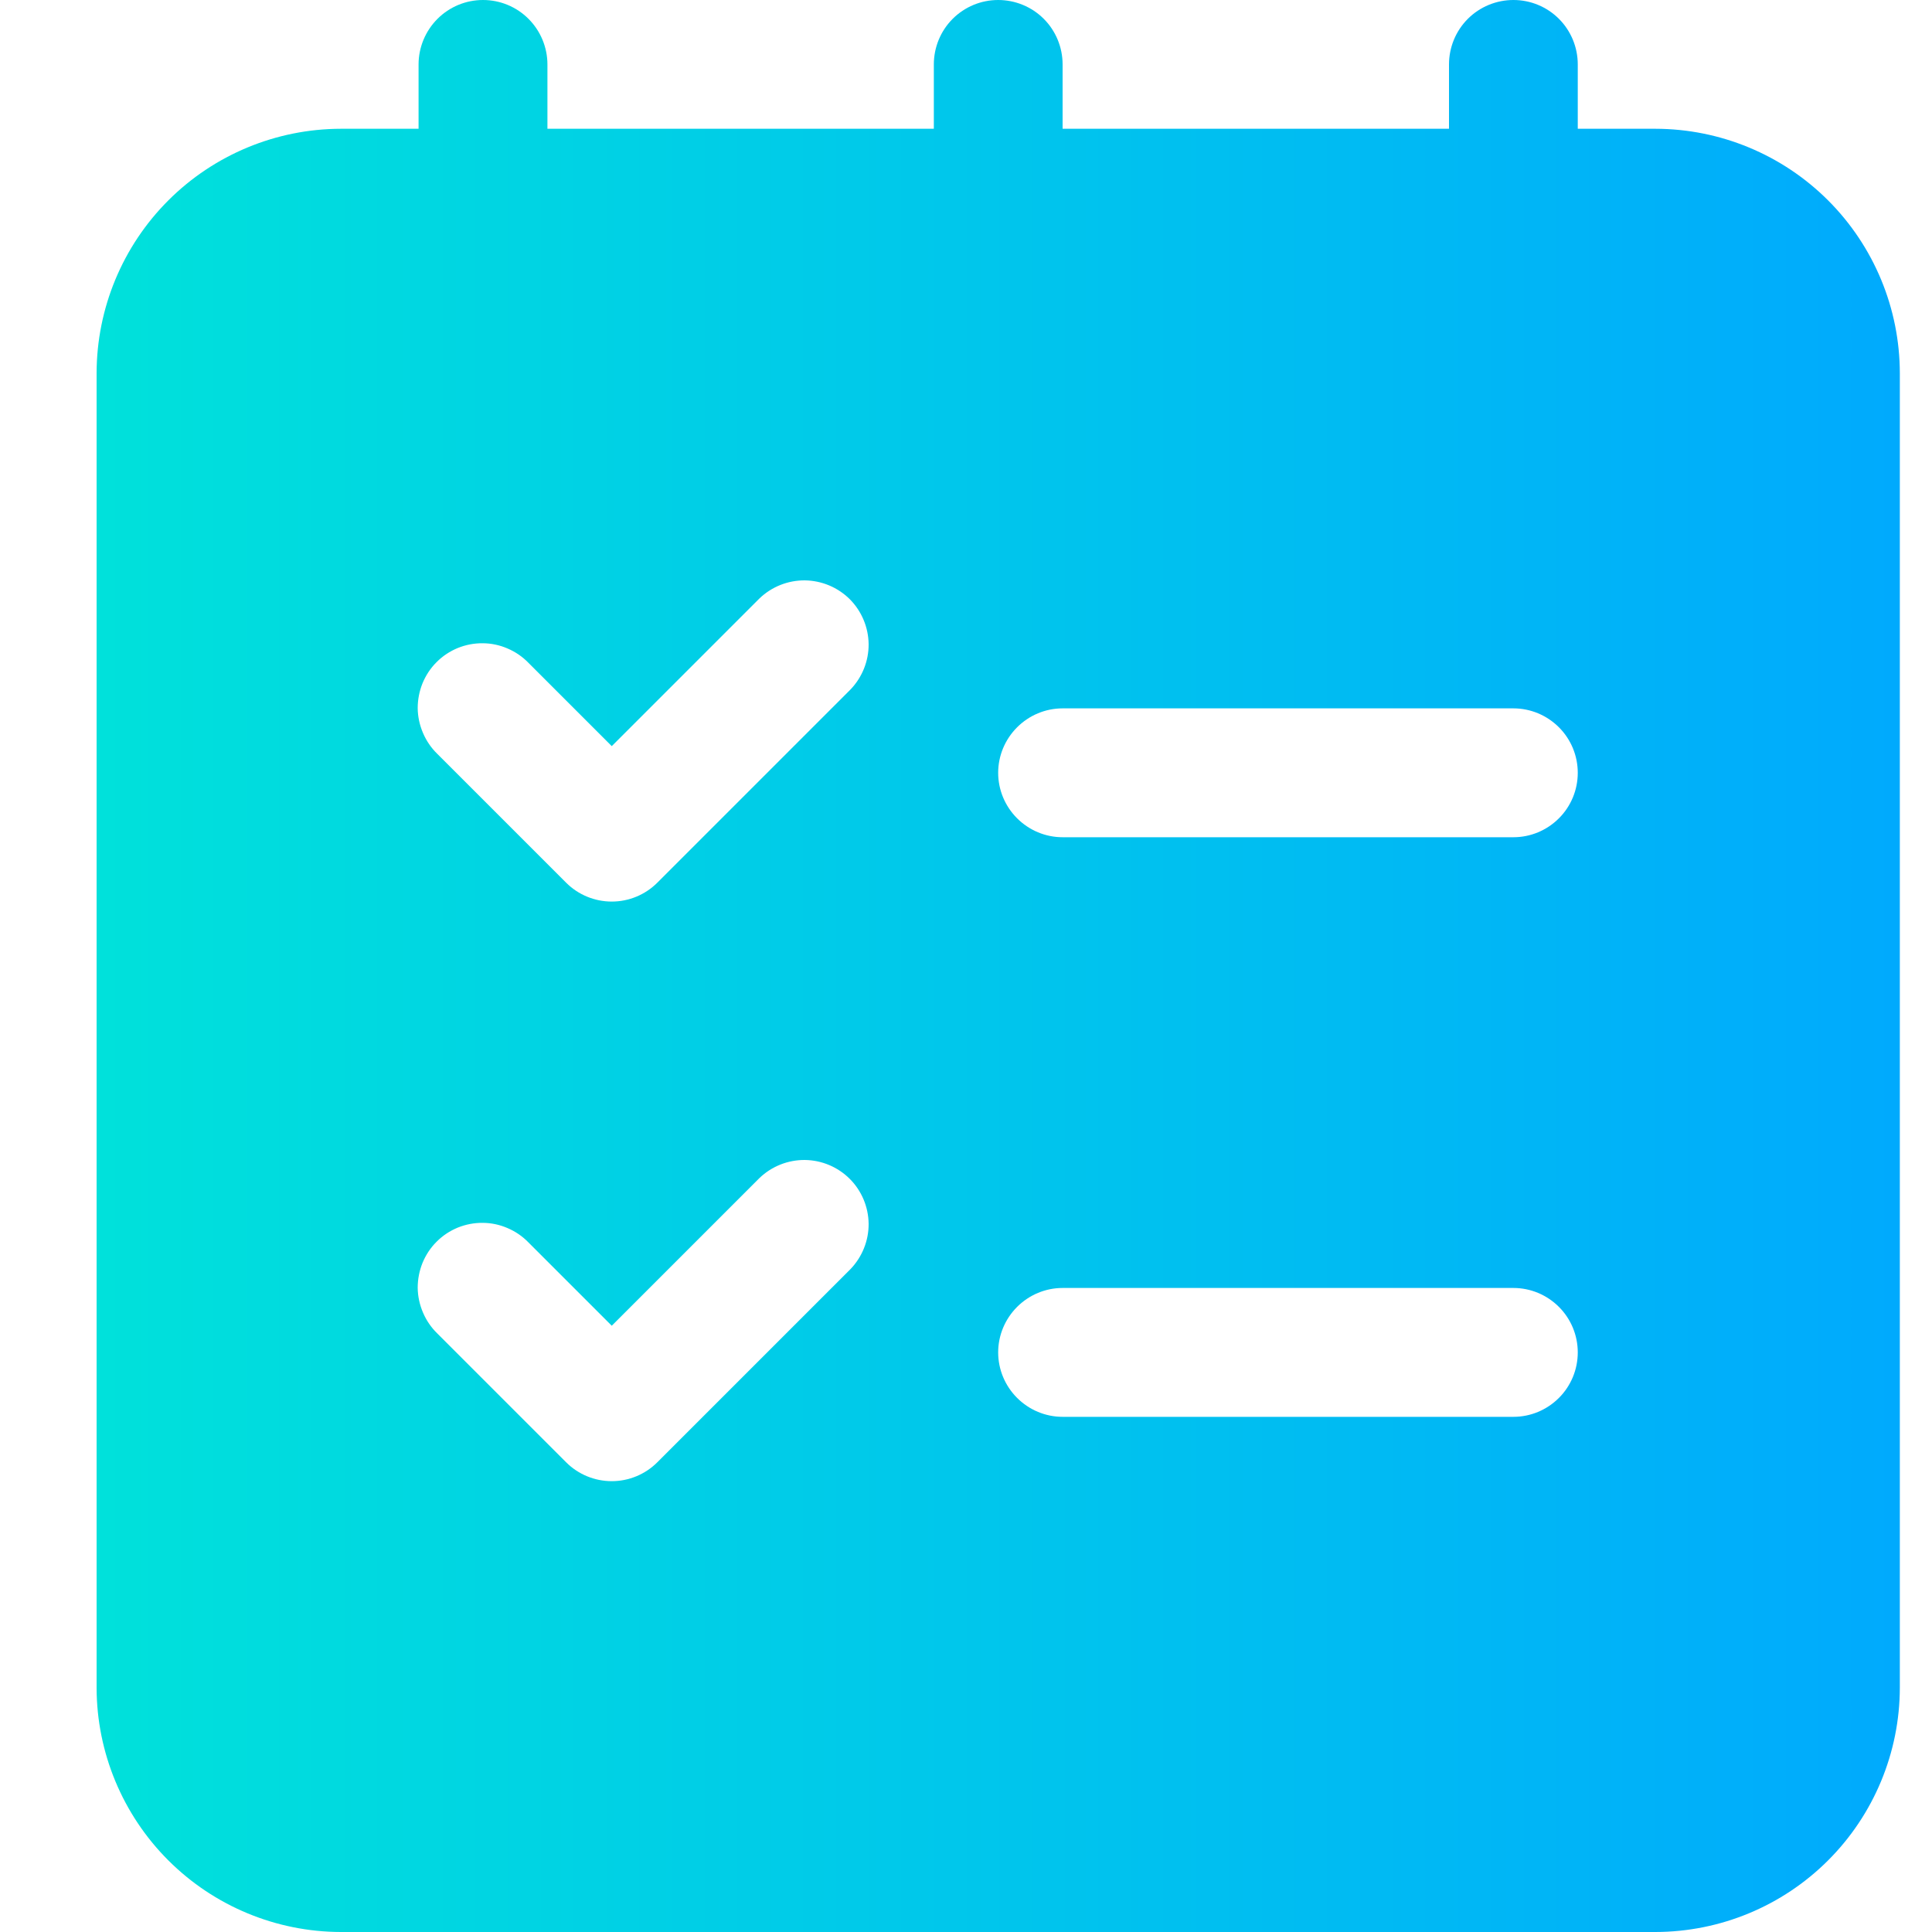 <svg width="20" height="20" viewBox="0 0 20 20" fill="none" xmlns="http://www.w3.org/2000/svg">
    <path d="M17.137 1.333H16.333V0.667C16.333 0.49 16.263 0.32 16.138 0.195C16.013 0.07 15.844 0 15.667 0C15.49 0 15.32 0.07 15.195 0.195C15.07 0.32 15 0.49 15 0.667V1.333H11V0.667C11 0.49 10.93 0.32 10.805 0.195C10.68 0.07 10.51 0 10.333 0C10.156 0 9.987 0.07 9.862 0.195C9.737 0.32 9.667 0.49 9.667 0.667V1.333H5.667V0.667C5.667 0.49 5.596 0.32 5.471 0.195C5.346 0.07 5.177 0 5 0C4.823 0 4.654 0.07 4.529 0.195C4.404 0.32 4.333 0.49 4.333 0.667V1.333H3.529C2.859 1.334 2.216 1.601 1.742 2.075C1.268 2.549 1.001 3.192 1 3.863V17.471C1.001 18.141 1.268 18.784 1.742 19.258C2.216 19.732 2.859 19.999 3.529 20H17.137C17.808 19.999 18.451 19.732 18.925 19.258C19.399 18.784 19.666 18.141 19.667 17.471V3.863C19.666 3.192 19.399 2.549 18.925 2.075C18.451 1.601 17.808 1.334 17.137 1.333ZM8.804 13.138L6.804 15.138C6.679 15.263 6.509 15.333 6.333 15.333C6.156 15.333 5.986 15.263 5.861 15.138L4.528 13.805C4.464 13.743 4.414 13.67 4.379 13.588C4.344 13.507 4.325 13.419 4.324 13.331C4.324 13.242 4.341 13.155 4.374 13.073C4.408 12.991 4.457 12.916 4.52 12.854C4.582 12.791 4.657 12.742 4.739 12.708C4.821 12.675 4.908 12.658 4.997 12.659C5.085 12.659 5.173 12.678 5.254 12.713C5.336 12.748 5.409 12.798 5.471 12.862L6.333 13.724L7.862 12.195C7.988 12.074 8.156 12.007 8.331 12.008C8.506 12.01 8.673 12.08 8.797 12.204C8.92 12.327 8.99 12.494 8.992 12.669C8.993 12.844 8.925 13.012 8.804 13.138ZM8.804 7.138L6.804 9.138C6.679 9.263 6.509 9.333 6.333 9.333C6.156 9.333 5.986 9.263 5.861 9.138L4.528 7.805C4.464 7.743 4.414 7.67 4.379 7.588C4.344 7.507 4.325 7.419 4.324 7.331C4.324 7.242 4.341 7.155 4.374 7.073C4.408 6.991 4.457 6.916 4.52 6.854C4.582 6.791 4.657 6.742 4.739 6.708C4.821 6.675 4.908 6.658 4.997 6.659C5.085 6.659 5.173 6.678 5.254 6.713C5.336 6.748 5.409 6.798 5.471 6.862L6.333 7.724L7.862 6.195C7.988 6.074 8.156 6.007 8.331 6.008C8.506 6.01 8.673 6.08 8.797 6.203C8.92 6.327 8.99 6.494 8.992 6.669C8.993 6.844 8.925 7.012 8.804 7.138ZM15.667 14.667H11C10.823 14.667 10.654 14.596 10.529 14.471C10.404 14.346 10.333 14.177 10.333 14C10.333 13.823 10.404 13.654 10.529 13.529C10.654 13.404 10.823 13.333 11 13.333H15.667C15.844 13.333 16.013 13.404 16.138 13.529C16.263 13.654 16.333 13.823 16.333 14C16.333 14.177 16.263 14.346 16.138 14.471C16.013 14.596 15.844 14.667 15.667 14.667ZM15.667 8.667H11C10.823 8.667 10.654 8.596 10.529 8.471C10.404 8.346 10.333 8.177 10.333 8C10.333 7.823 10.404 7.654 10.529 7.529C10.654 7.404 10.823 7.333 11 7.333H15.667C15.844 7.333 16.013 7.404 16.138 7.529C16.263 7.654 16.333 7.823 16.333 8C16.333 8.177 16.263 8.346 16.138 8.471C16.013 8.596 15.844 8.667 15.667 8.667Z" fill="url(#paint0_linear_265_2149)"/>
    <defs>
        <linearGradient id="paint0_linear_265_2149" x1="-9.14" y1="14.415" x2="19.667" y2="14.415" gradientUnits="userSpaceOnUse">
            <stop stop-color="#00FFC8"/>
            <stop offset="1" stop-color="#00AAFD"/>
        </linearGradient>
    </defs>
</svg>
